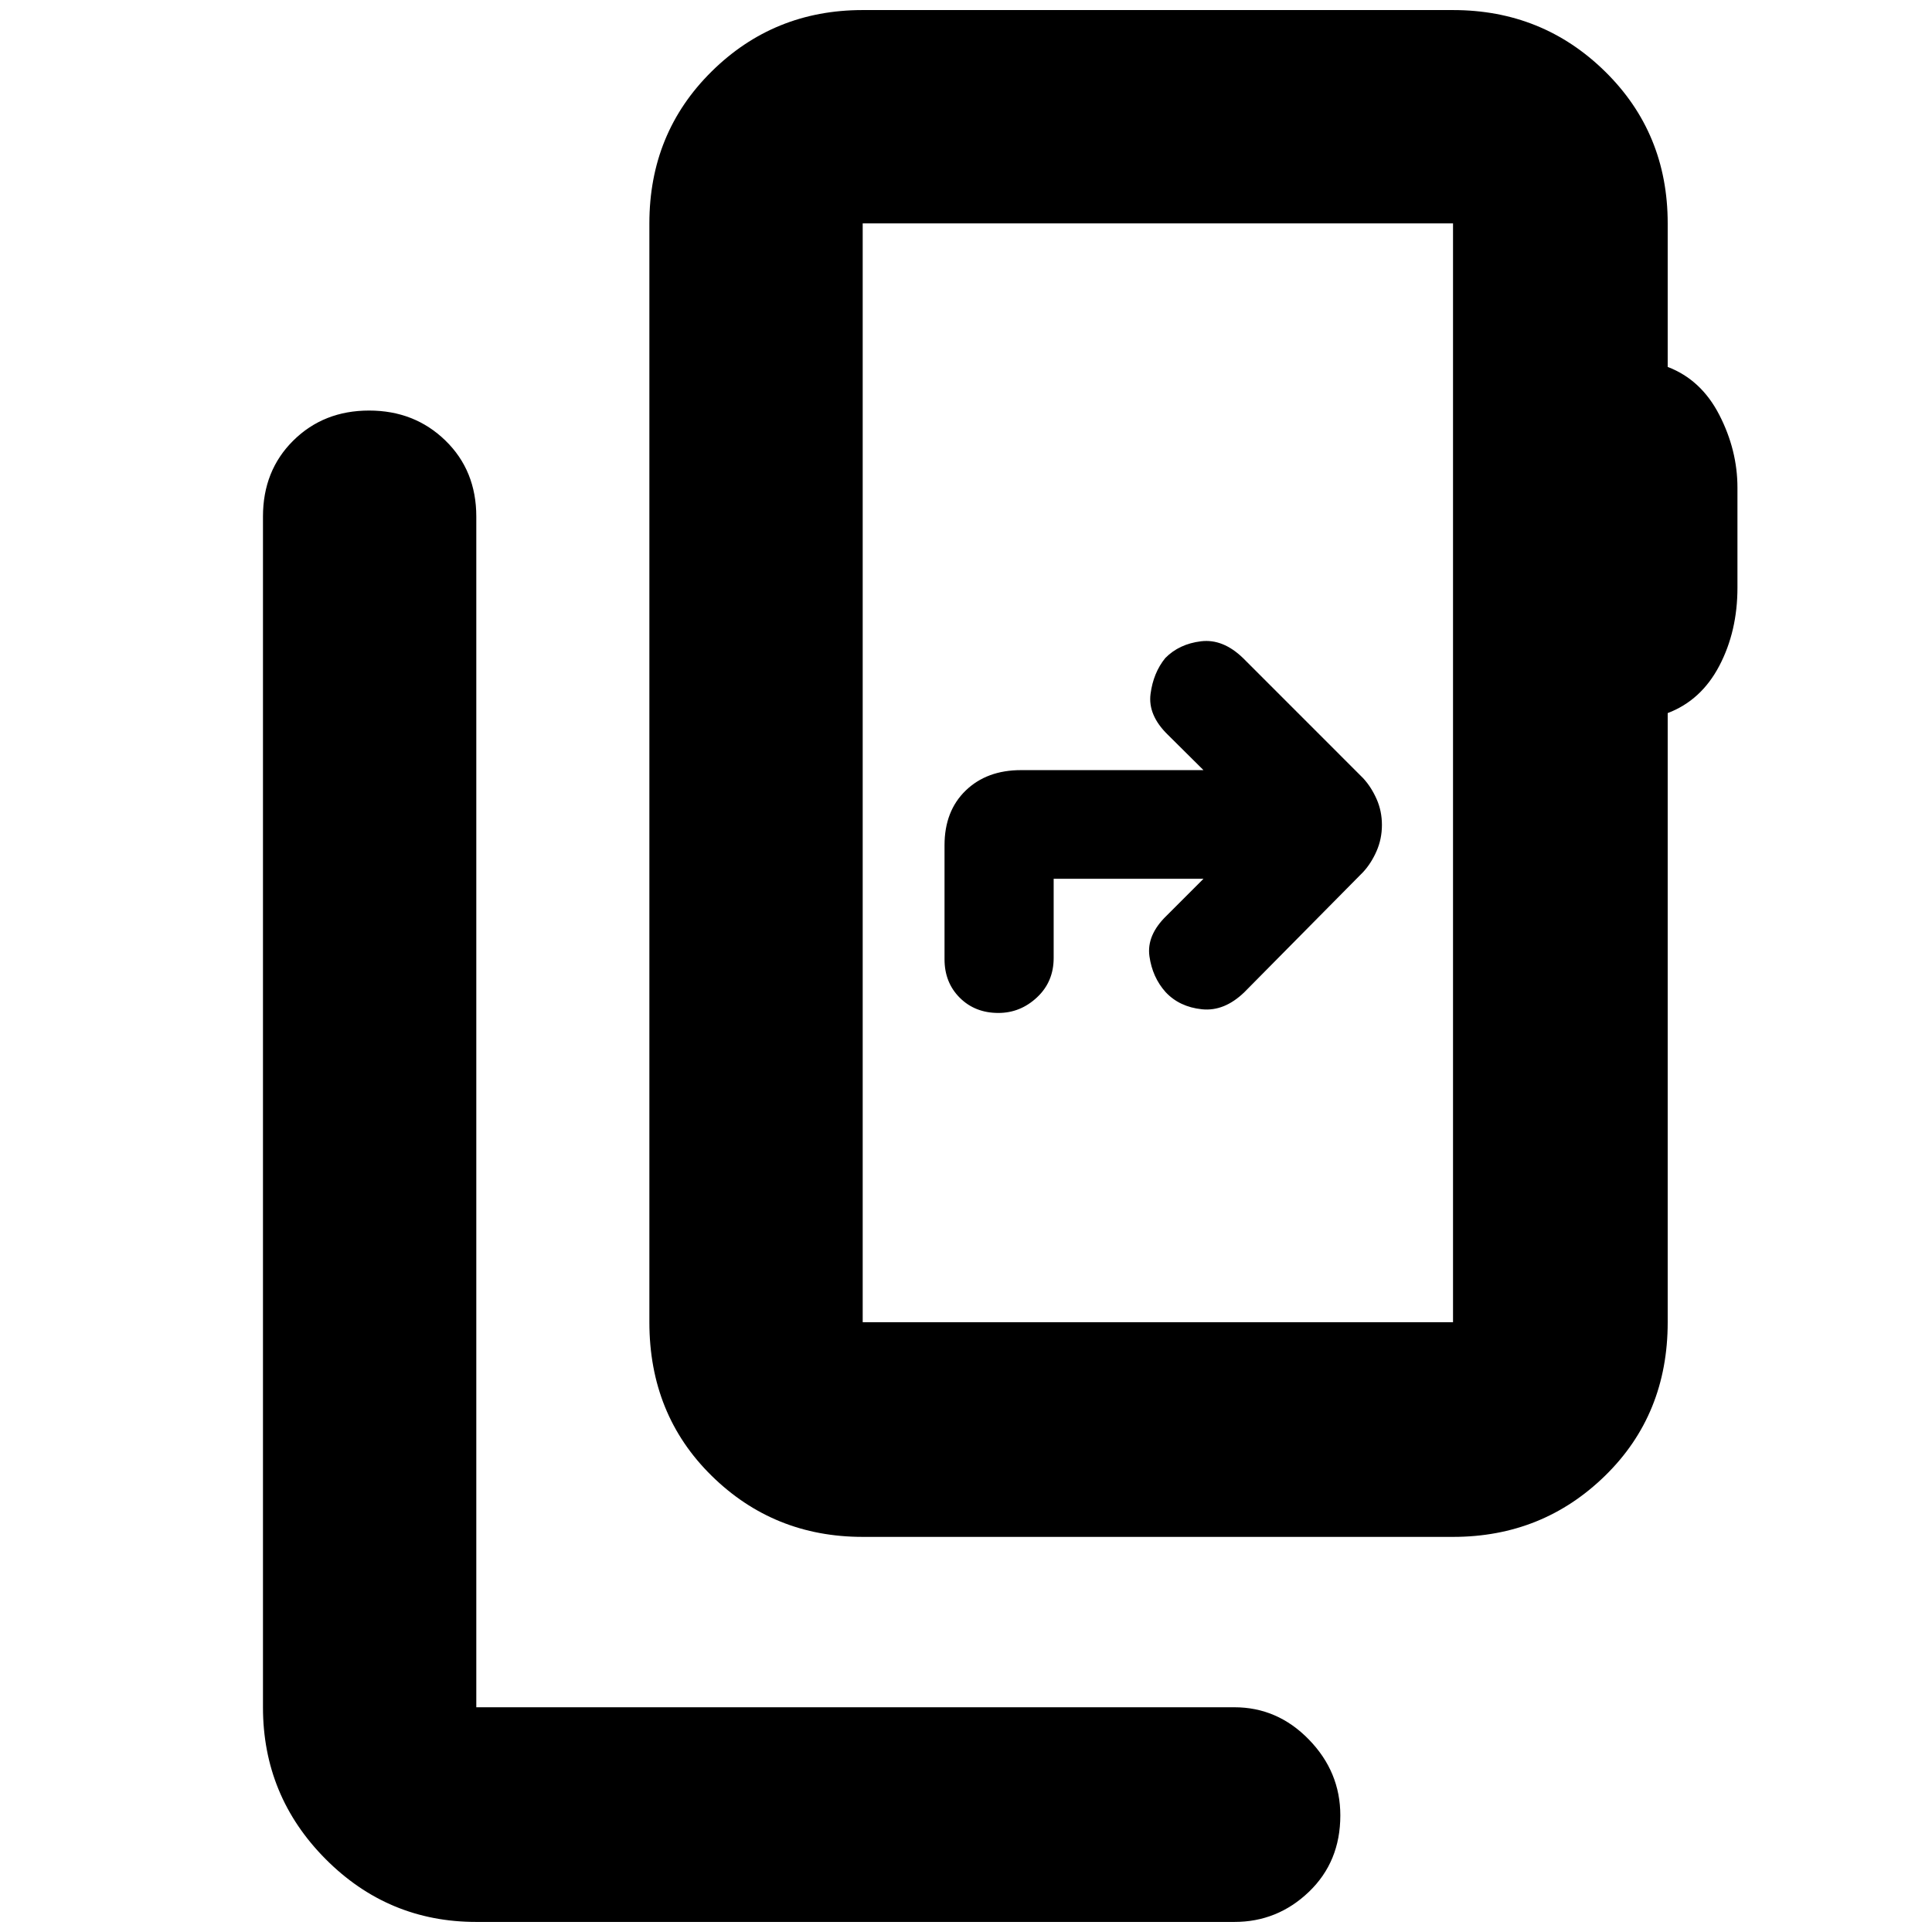 <svg xmlns="http://www.w3.org/2000/svg" height="40" viewBox="0 -960 960 960" width="40"><path d="M236.67-5q-43.83 0-74.92-31.28-31.08-31.29-31.08-75.39v-591.66q0-22.85 15.07-37.76Q160.81-756 183.41-756q22.59 0 37.92 14.91 15.34 14.91 15.34 37.76v591.66h376.67q21.45 0 37.05 16.05Q666-79.58 666-57.95q0 23.04-15.61 37.99Q634.79-5 613.34-5H236.67ZM722-303v-546H428.67v546H722Zm-293.33 0v-546 546Zm0 106.67q-44.2 0-75.1-30.4-30.9-30.39-30.9-76.27v-546q0-44.9 30.9-75.45 30.9-30.55 75.1-30.55H722q44.48 0 75.57 30.55 31.1 30.55 31.1 75.45v71.33q16.66 6.34 25.66 23.86 9 17.53 9 36.14V-668q0 21.64-9 38.82t-25.66 23.51V-303q0 45.88-31.1 76.27-31.09 30.4-75.57 30.4H428.67Zm169.33-327L579.67-505q-10 9.67-8.52 20.18 1.49 10.51 8.06 17.82 6.87 7.33 18 8.5 11.12 1.17 21.12-8.5l59-59.67q4-4.33 6.67-10.4 2.67-6.08 2.67-13.02 0-6.94-2.67-12.92-2.67-5.99-6.67-10.32L617.67-633q-10-9.67-20.88-8.35Q585.9-640.03 579-633q-5.94 7.33-7.3 17.83-1.37 10.5 8.5 20.17l17.8 17.67h-90.67q-17 0-27.5 10.16-10.5 10.17-10.5 27.17v56.67q0 11.55 7.58 19.11 7.58 7.55 19.17 7.55 10.92 0 19.2-7.74t8.28-19.59v-39.33H598Z"/></svg>